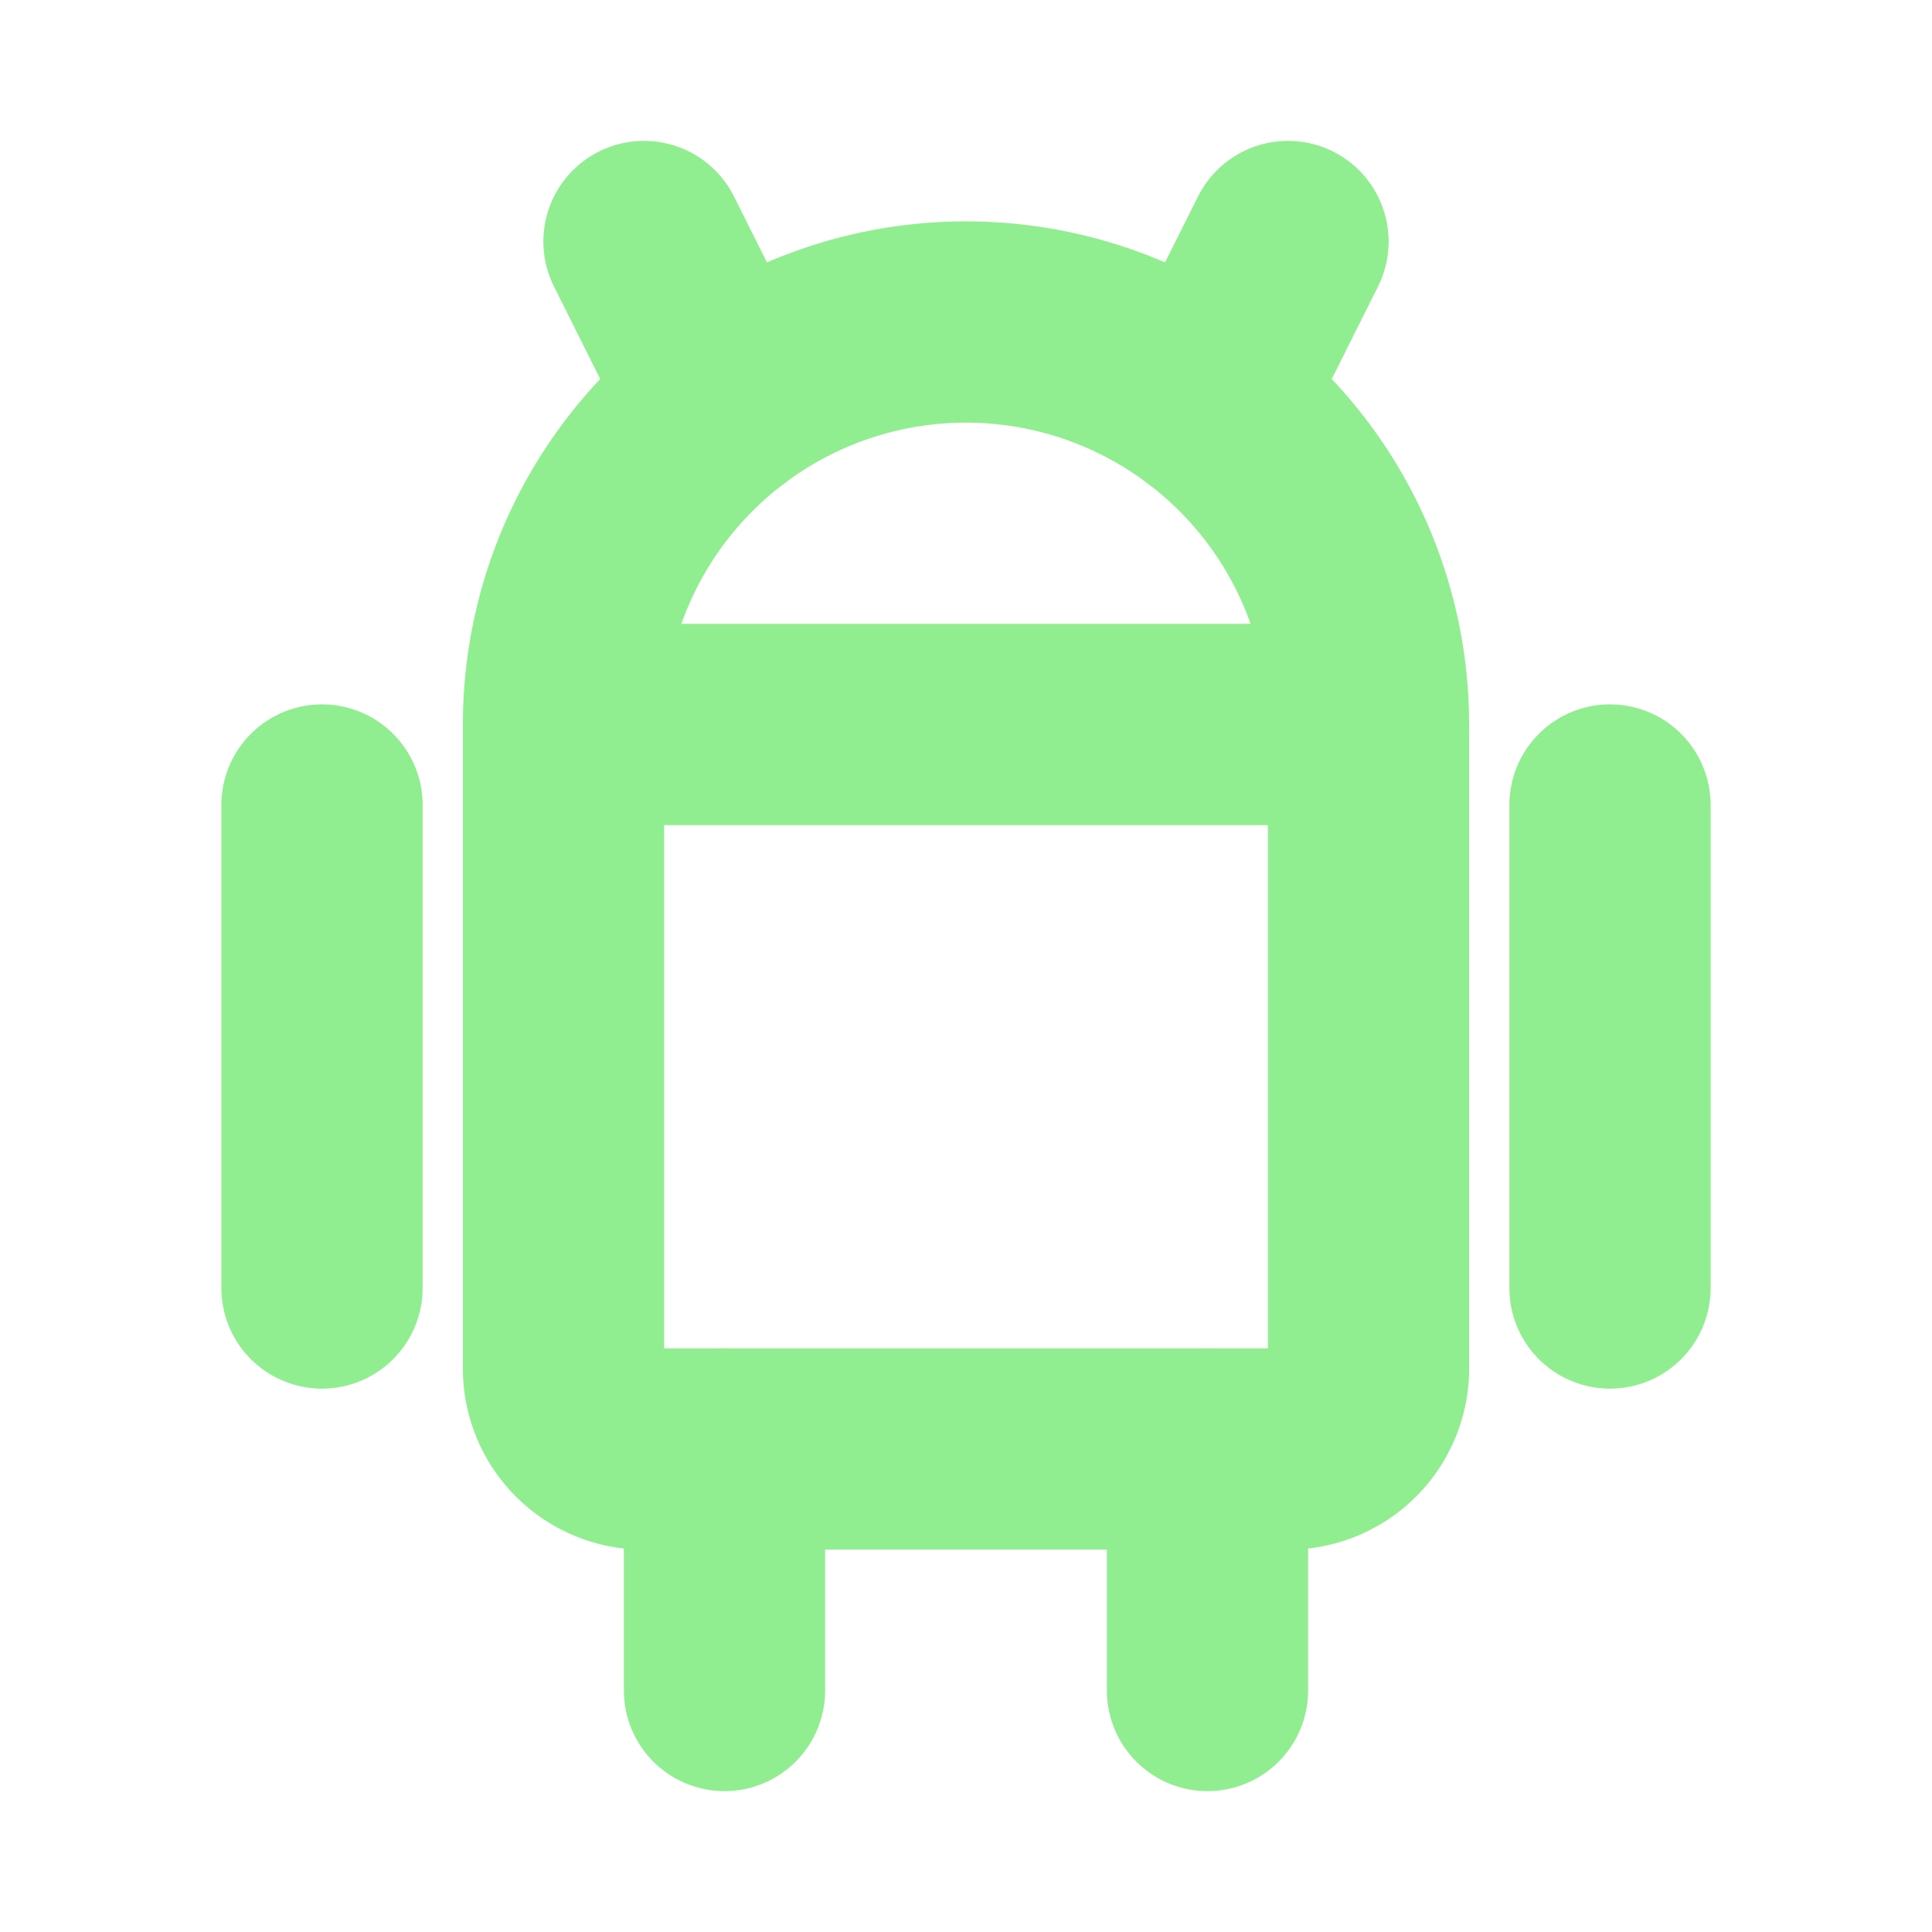 <svg xmlns="http://www.w3.org/2000/svg" viewBox="0 0 24 24" fill="none" stroke="lightgreen" stroke-linecap="round" stroke-linejoin="round" width="32" height="32" stroke-width="2.5"> <path d="M4 10l0 6"></path> <path d="M20 10l0 6"></path> <path d="M7 9h10v8a1 1 0 0 1 -1 1h-8a1 1 0 0 1 -1 -1v-8a5 5 0 0 1 10 0"></path> <path d="M8 3l1 2"></path> <path d="M16 3l-1 2"></path> <path d="M9 18l0 3"></path> <path d="M15 18l0 3"></path> </svg> 